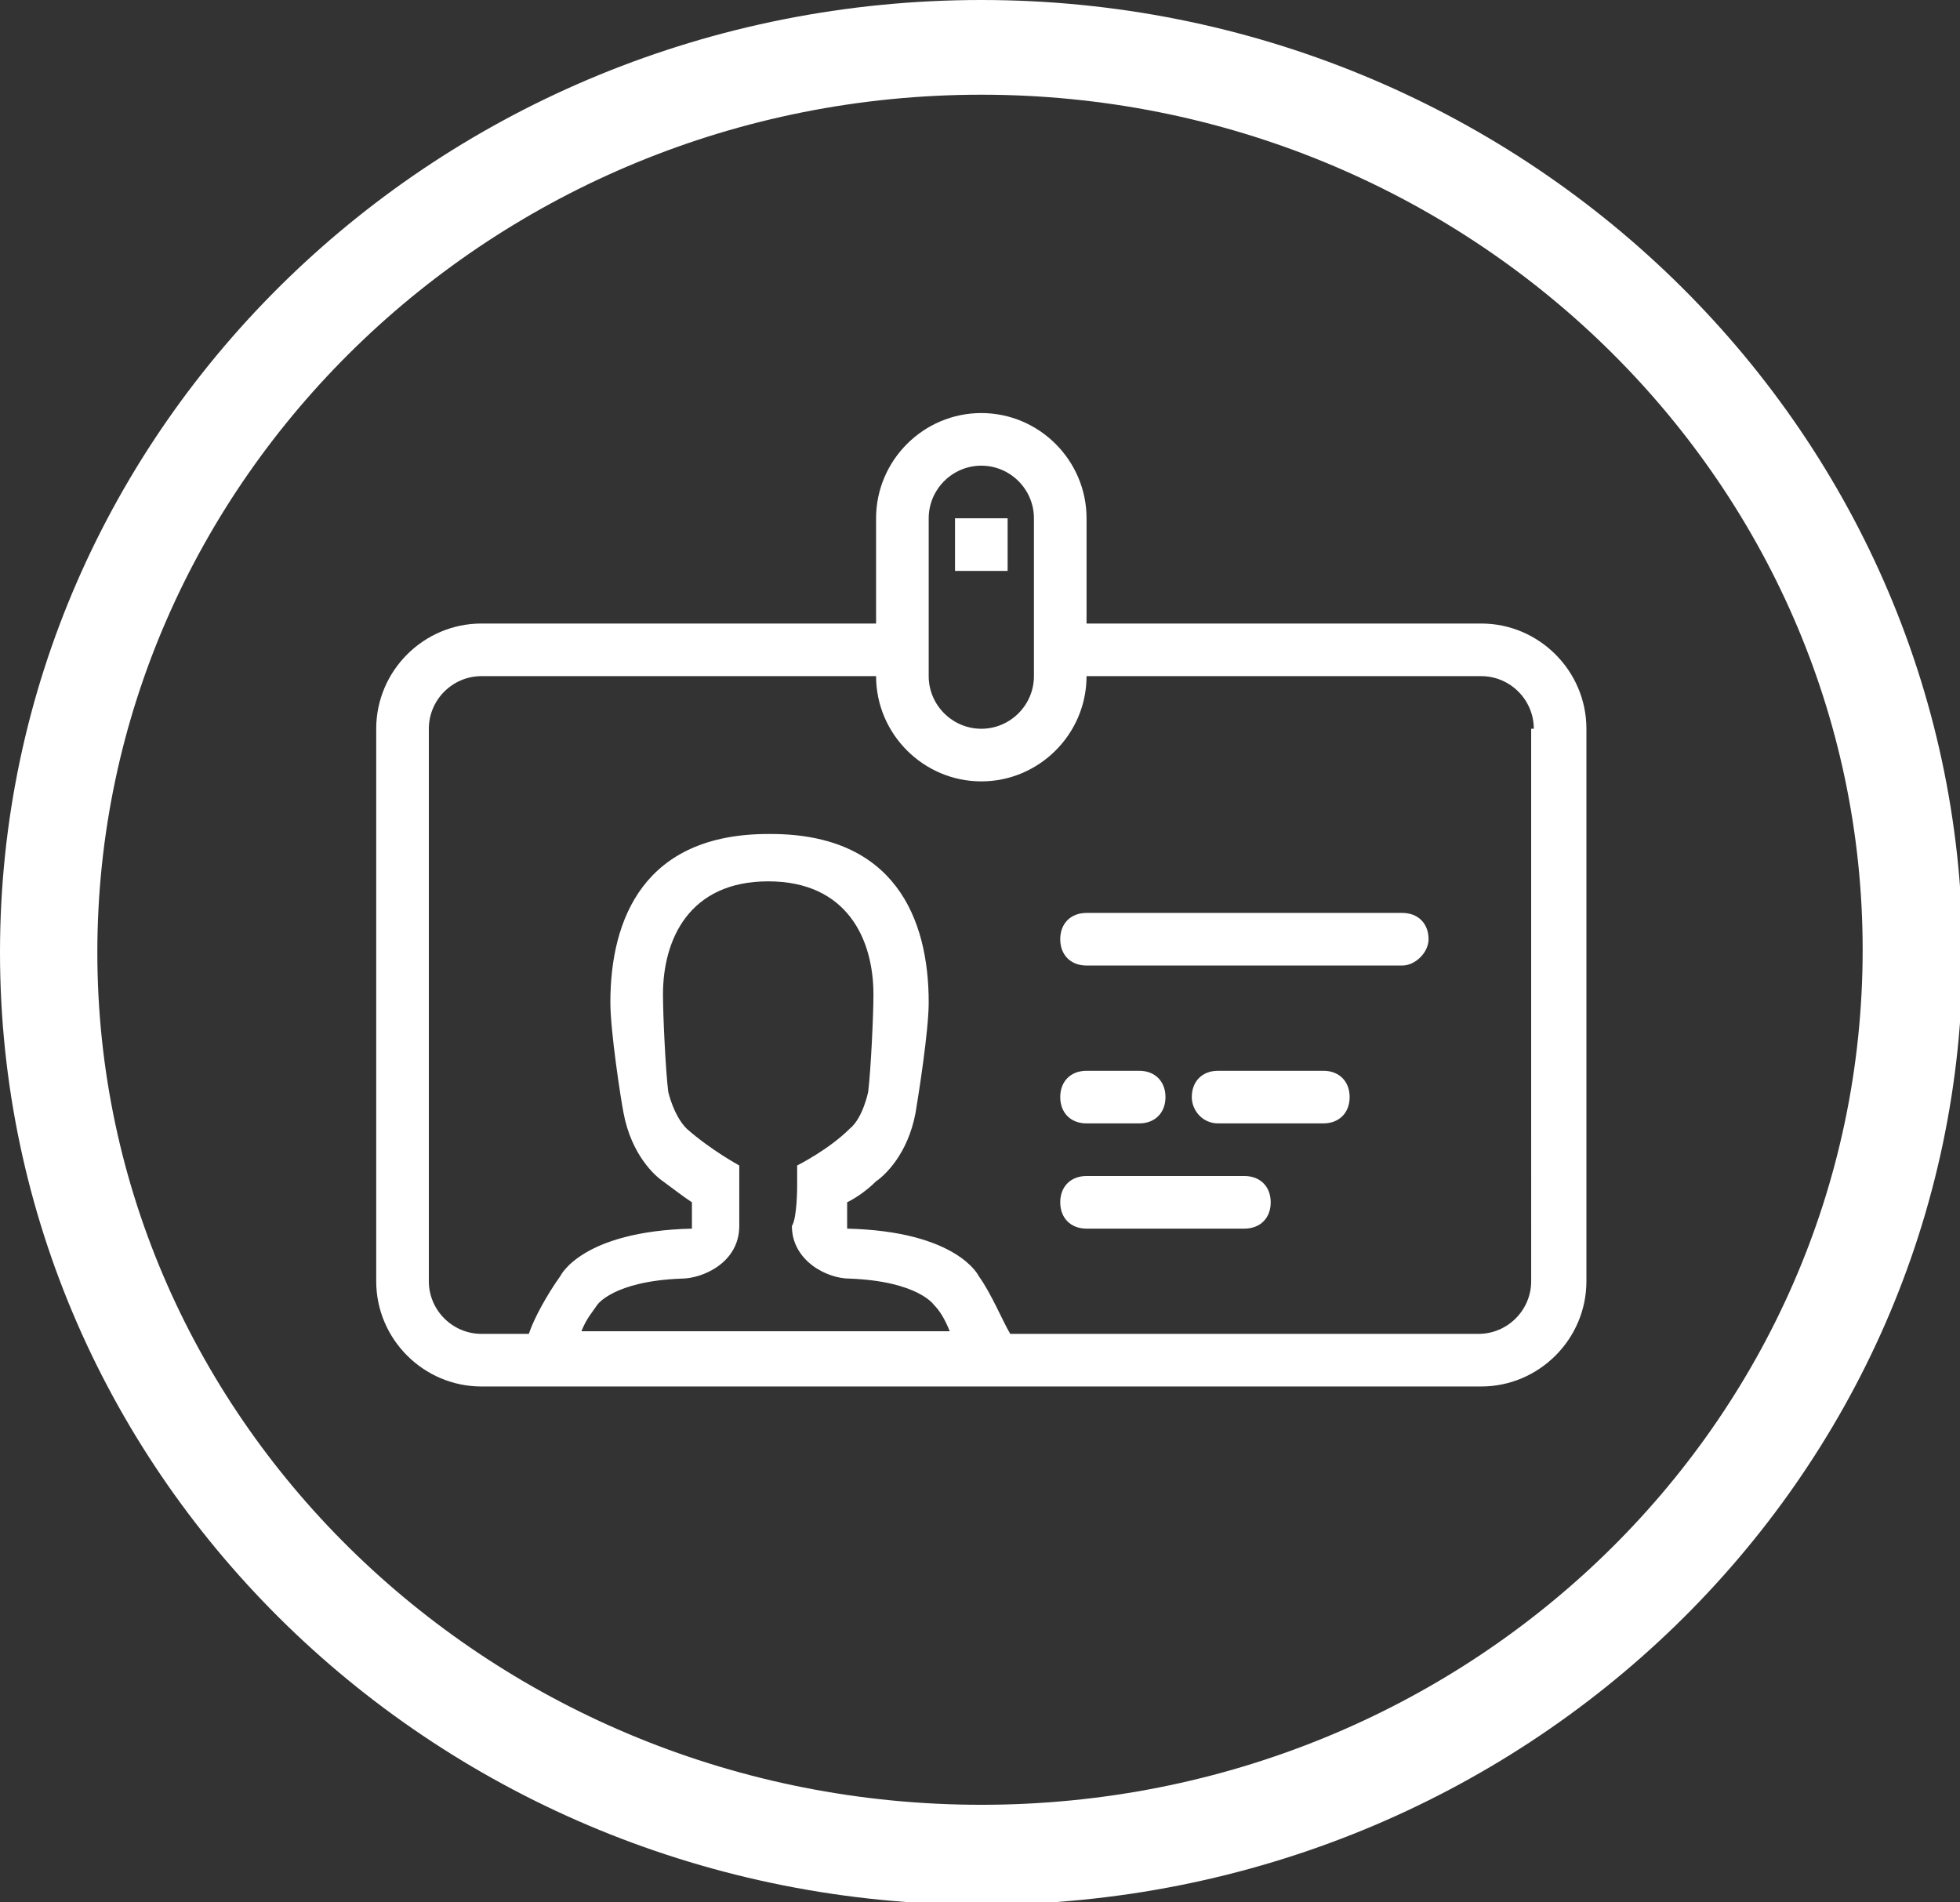 <?xml version="1.0" encoding="utf-8"?>
<!-- Generator: Adobe Illustrator 19.1.0, SVG Export Plug-In . SVG Version: 6.00 Build 0)  -->
<svg version="1.1" id="Populi" xmlns="http://www.w3.org/2000/svg" xmlns:xlink="http://www.w3.org/1999/xlink" x="0px" y="0px"
	 viewBox="0 0 74.5 72.3" style="enable-background:new 0 0 74.5 72.3;" xml:space="preserve">
<rect x="0" y="0" width="74.5" height="72.3" fill="#333333" stroke="none"/>
<style type="text/css">
	.st0{fill:#FFFFFF;}
	.st1{fill-rule:evenodd;clip-rule:evenodd;fill:#FFFFFF;}
</style>
<path id="path5819-3_1_" class="st0" d="M37.3,0C16.7,0,0,16.2,0,36.2c0,20,16.7,36.2,37.3,36.2
	s37.3-16.2,37.3-36.2C74.5,16.2,57.8,0,37.3,0z M37.3,3.6c18.5,0,33.5,14.6,33.5,32.5c0,18-15,32.5-33.5,32.5S3.7,54.1,3.7,36.2
	S18.7,3.6,37.3,3.6L37.3,3.6z"/>
<path class="st1" d="M56.3,52.7h-38c-2.2,0-4-1.8-4-4v-21c0-2.2,1.8-4,4-4h15v-4c0-2.2,1.8-4,4-4s4,1.8,4,4v4h15c2.2,0,4,1.8,4,4v21
	C60.3,50.9,58.5,52.7,56.3,52.7z M30.3,45.1C30.3,45.1,30.3,45.2,30.3,45.1c0,0,0-0.8,0-0.8s1.2-0.6,2-1.4c0.5-0.4,0.7-1.4,0.7-1.4
	c0.1-0.8,0.2-2.9,0.2-3.7c0-2.1-1-4.3-4-4.3c0,0,0,0,0,0v0c-3,0-4,2.2-4,4.3c0,0.8,0.1,2.9,0.2,3.7c0,0,0.2,0.9,0.7,1.4
	c0.9,0.8,2,1.4,2,1.4s0,0.8,0,0.8c0,0,0,0,0,0c0,0,0,1.1,0,1.5c0,1.4-1.4,2-2.2,2c0,0,0,0,0,0c-2.6,0.1-3.2,1-3.2,1
	c-0.2,0.3-0.4,0.5-0.6,1h14c-0.2-0.5-0.4-0.8-0.6-1c0,0-0.6-0.9-3.2-1c0,0,0,0,0,0c-0.9,0-2.2-0.7-2.2-2
	C30.3,46.3,30.3,45.1,30.3,45.1z M39.3,19.7c0-1.1-0.9-2-2-2c-1.1,0-2,0.9-2,2v6c0,1.1,0.9,2,2,2c1.1,0,2-0.9,2-2V19.7z M58.3,27.7
	c0-1.1-0.9-2-2-2h-15c0,2.2-1.8,4-4,4s-4-1.8-4-4h-15c-1.1,0-2,0.9-2,2v21c0,1.1,0.9,2,2,2h1.8c0.2-0.6,0.7-1.5,1.2-2.2
	c0,0,0.8-1.7,5-1.8c0,0,0-1,0-1c-0.3-0.2-0.7-0.5-1.1-0.8c-0.3-0.2-1.2-1-1.5-2.6c-0.1-0.5-0.5-3.1-0.5-4.2c0-3.2,1.3-6.4,6-6.4
	c0,0,0.1,0,0.1,0c4.7,0,6,3.2,6,6.4c0,1.1-0.4,3.6-0.5,4.2c-0.3,1.6-1.2,2.4-1.5,2.6c-0.3,0.3-0.7,0.6-1.1,0.8c0,0,0,1,0,1
	c4.2,0.1,5,1.8,5,1.8c0.5,0.7,0.9,1.7,1.2,2.2h17.8c1.1,0,2-0.9,2-2V27.7z M53.3,36.7h-12c-0.6,0-1-0.4-1-1c0-0.6,0.4-1,1-1h12
	c0.6,0,1,0.4,1,1C54.3,36.2,53.8,36.7,53.3,36.7z M41.3,40.7h2c0.6,0,1,0.4,1,1c0,0.6-0.4,1-1,1h-2c-0.6,0-1-0.4-1-1
	C40.3,41.1,40.7,40.7,41.3,40.7z M41.3,44.7h6c0.6,0,1,0.4,1,1c0,0.6-0.4,1-1,1h-6c-0.6,0-1-0.4-1-1C40.3,45.1,40.7,44.7,41.3,44.7z
	 M45.3,41.7c0-0.6,0.4-1,1-1h4c0.6,0,1,0.4,1,1c0,0.6-0.4,1-1,1h-4C45.7,42.7,45.3,42.2,45.3,41.7z M36.3,19.7h2v2h-2V19.7z"/>
</svg>
